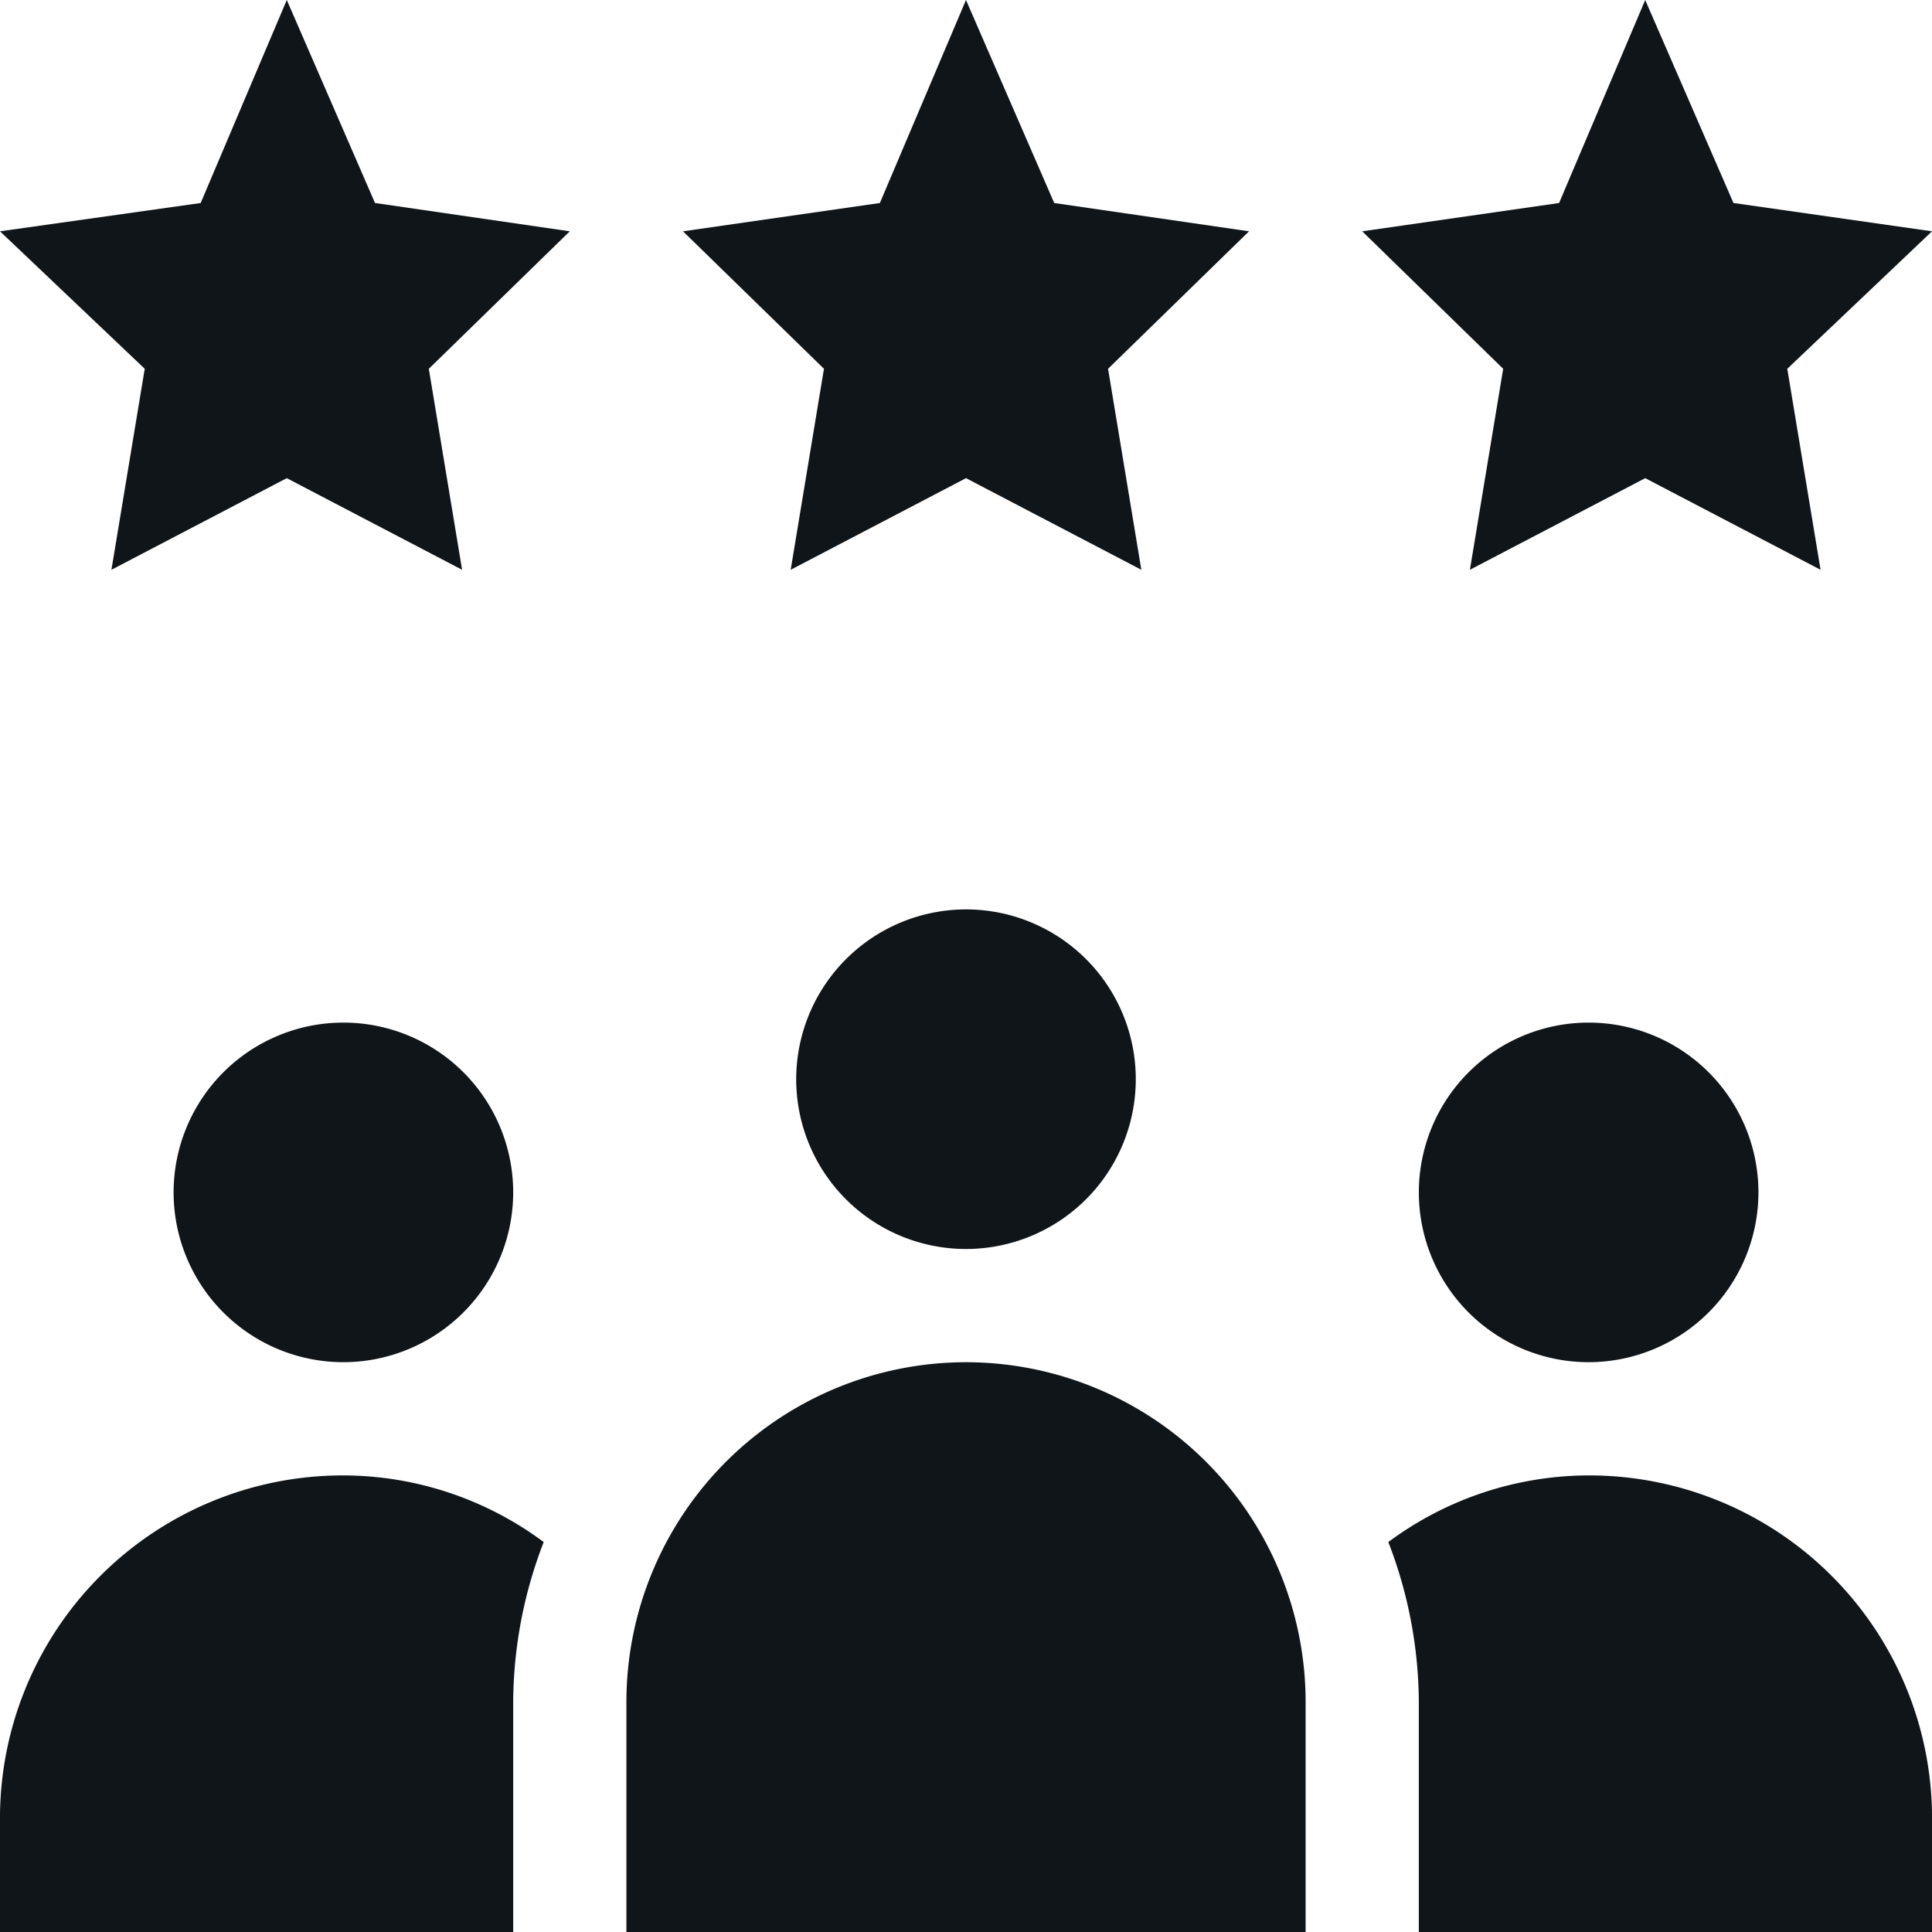 <svg xmlns="http://www.w3.org/2000/svg" id="Group_66096" width="88.661" height="88.661" viewBox="0 0 88.661 88.661">
    <defs>
        <style>
            .cls-1{fill:#101519}
        </style>
    </defs>
    <g id="customer-review">
        <path id="Path_68008" d="M211 248.792a7.792 7.792 0 1 0 7.792-7.792 7.8 7.8 0 0 0-7.792 7.792zm0 0" class="cls-1" transform="translate(-174.462 -199.267)"/>
        <path id="Path_68009" d="M181.585 361A15.6 15.6 0 0 0 166 376.585v10.563h31.17v-10.563A15.6 15.6 0 0 0 181.585 361zm0 0" class="cls-1" transform="translate(-137.254 -298.487)"/>
        <path id="Path_68010" d="M61.585 278.792a7.792 7.792 0 1 0-7.792 7.792 7.8 7.8 0 0 0 7.792-7.792zm0 0" class="cls-1" transform="translate(-38.034 -224.072)"/>
        <path id="Path_68011" d="M391.585 278.792a7.792 7.792 0 1 0-7.792 7.792 7.8 7.8 0 0 0 7.792-7.792zm0 0" class="cls-1" transform="translate(-310.889 -224.072)"/>
        <path id="Path_68012" d="M13.161 0L9.209 9.316 0 10.615l6.642 6.309-1.528 9.224 8.046-4.205 8.046 4.205-1.527-9.224 6.469-6.309-8.939-1.3zm0 0" class="cls-1"/>
        <path id="Path_68013" d="M198.036 9.316L193.987 0l-3.952 9.316L181 10.615l6.469 6.309-1.527 9.224 8.046-4.205 8.046 4.205-1.527-9.224 6.469-6.309zm0 0" class="cls-1" transform="translate(-149.657)"/>
        <path id="Path_68014" d="M373.987 0l-3.952 9.316L361 10.615l6.469 6.309-1.527 9.224 8.046-4.205 8.046 4.205-1.527-9.224 6.642-6.309-9.112-1.3zm0 0" class="cls-1" transform="translate(-298.487)"/>
        <path id="Path_68015" d="M377.1 391a15.455 15.455 0 0 0-9.195 3.058 20.57 20.57 0 0 1 1.4 7.332v10.563h23.551v-5.368A15.733 15.733 0 0 0 377.1 391zm0 0" class="cls-1" transform="translate(-304.194 -323.292)"/>
        <path id="Path_68016" d="M0 406.585v5.368h23.551V401.39a20.571 20.571 0 0 1 1.4-7.332A15.455 15.455 0 0 0 15.758 391 15.733 15.733 0 0 0 0 406.585zm0 0" class="cls-1" transform="translate(0 -323.292)"/>
    </g>
    <path id="Rectangle_2092" fill="none" d="M0 0H88V88H0z" transform="translate(.38 .068)"/>
</svg>
